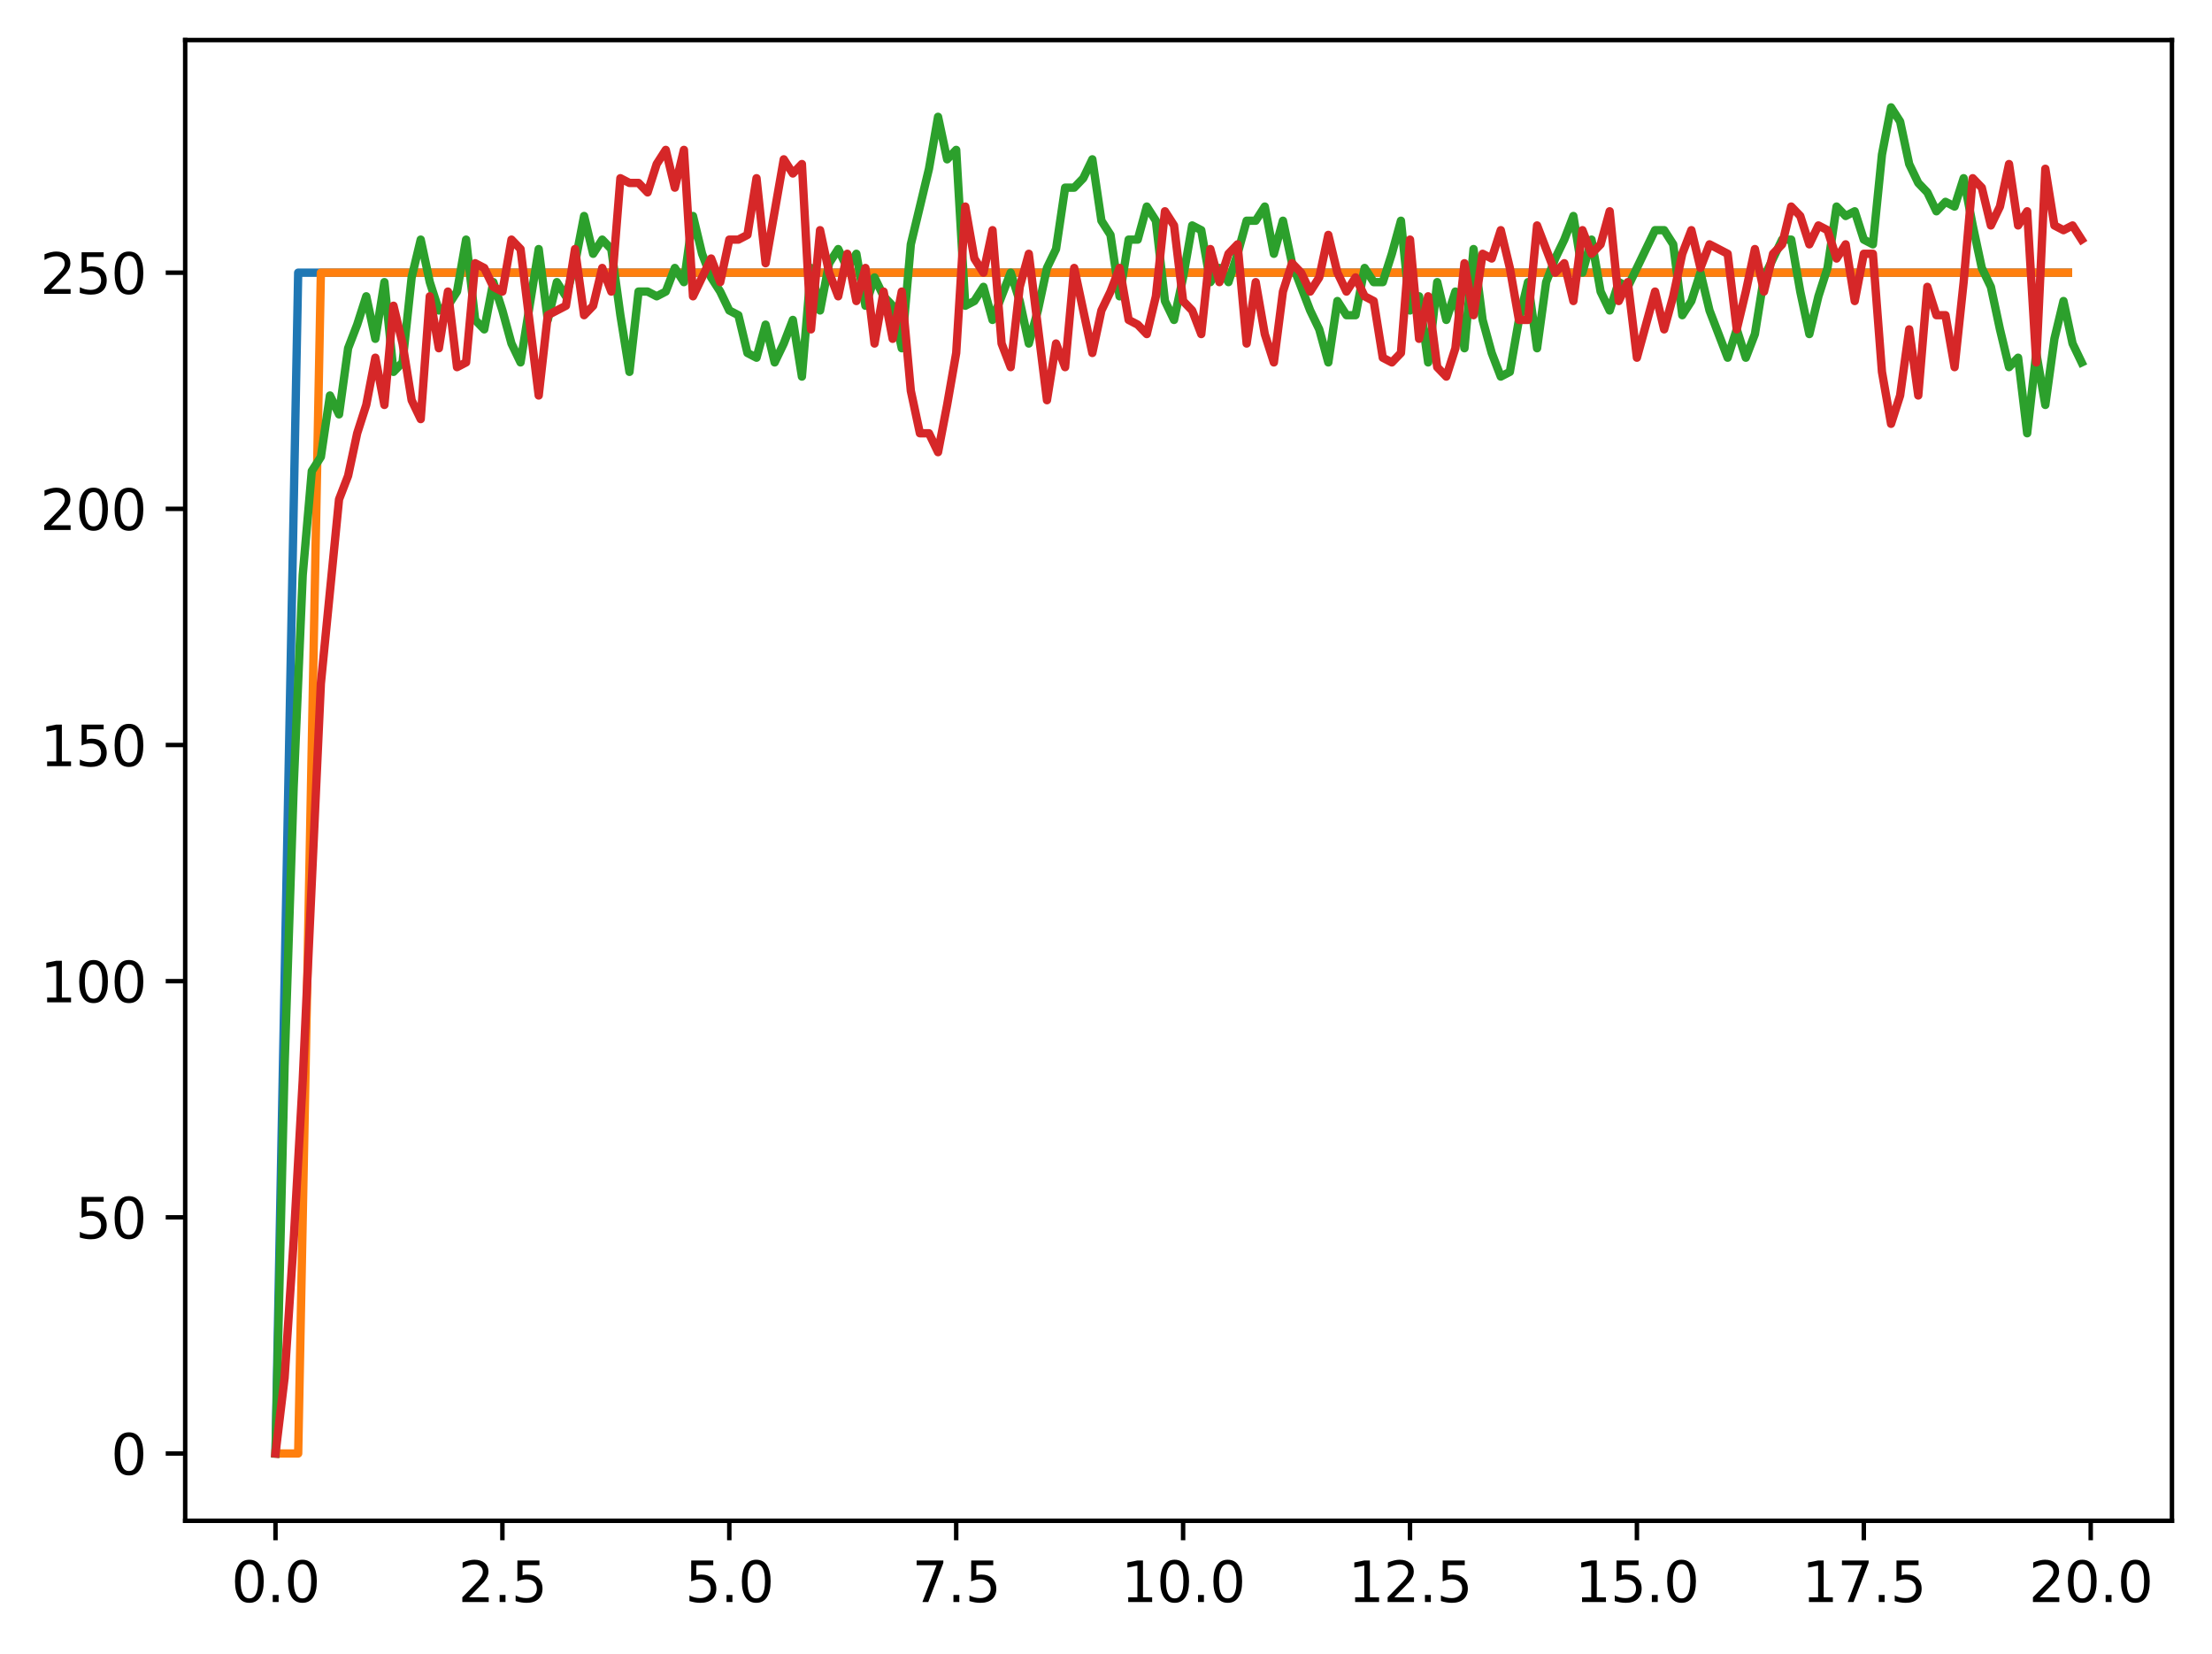 <?xml version="1.0" encoding="utf-8" standalone="no"?>
<!DOCTYPE svg PUBLIC "-//W3C//DTD SVG 1.1//EN"
  "http://www.w3.org/Graphics/SVG/1.1/DTD/svg11.dtd">
<svg xmlns:xlink="http://www.w3.org/1999/xlink" width="397.608pt" height="297.19pt" viewBox="0 0 397.608 297.19" xmlns="http://www.w3.org/2000/svg" version="1.1">
 <defs>
  <style type="text/css">*{stroke-linejoin: round; stroke-linecap: butt}</style>
 </defs>
 <g id="figure_1">
  <g id="patch_1">
   <path d="M 0 297.19 
L 397.608 297.19 
L 397.608 0 
L 0 0 
z
" style="fill: #ffffff"/>
  </g>
  <g id="axes_1">
   <g id="patch_2">
    <path d="M 33.288 273.312 
L 390.408 273.312 
L 390.408 7.2 
L 33.288 7.2 
z
" style="fill: #ffffff"/>
   </g>
   <g id="matplotlib.axis_1">
    <g id="xtick_1">
     <g id="line2d_1">
      <defs>
       <path id="m03d48bb408" d="M 0 0 
L 0 3.5 
" style="stroke: #000000; stroke-width: 0.8"/>
      </defs>
      <g>
       <use xlink:href="#m03d48bb408" x="49.52" y="273.312" style="stroke: #000000; stroke-width: 0.8"/>
      </g>
     </g>
     <g id="text_1">
      <!-- 0.0 -->
      <g transform="translate(41.569 287.91) scale(0.1 -0.1)">
       <defs>
        <path id="DejaVuSans-30" d="M 2034 4250 
Q 1547 4250 1301 3770 
Q 1056 3291 1056 2328 
Q 1056 1369 1301 889 
Q 1547 409 2034 409 
Q 2525 409 2770 889 
Q 3016 1369 3016 2328 
Q 3016 3291 2770 3770 
Q 2525 4250 2034 4250 
z
M 2034 4750 
Q 2819 4750 3233 4129 
Q 3647 3509 3647 2328 
Q 3647 1150 3233 529 
Q 2819 -91 2034 -91 
Q 1250 -91 836 529 
Q 422 1150 422 2328 
Q 422 3509 836 4129 
Q 1250 4750 2034 4750 
z
" transform="scale(0.016)"/>
        <path id="DejaVuSans-2e" d="M 684 794 
L 1344 794 
L 1344 0 
L 684 0 
L 684 794 
z
" transform="scale(0.016)"/>
       </defs>
       <use xlink:href="#DejaVuSans-30"/>
       <use xlink:href="#DejaVuSans-2e" x="63.623"/>
       <use xlink:href="#DejaVuSans-30" x="95.41"/>
      </g>
     </g>
    </g>
    <g id="xtick_2">
     <g id="line2d_2">
      <g>
       <use xlink:href="#m03d48bb408" x="90.306" y="273.312" style="stroke: #000000; stroke-width: 0.8"/>
      </g>
     </g>
     <g id="text_2">
      <!-- 2.5 -->
      <g transform="translate(82.354 287.91) scale(0.1 -0.1)">
       <defs>
        <path id="DejaVuSans-32" d="M 1228 531 
L 3431 531 
L 3431 0 
L 469 0 
L 469 531 
Q 828 903 1448 1529 
Q 2069 2156 2228 2338 
Q 2531 2678 2651 2914 
Q 2772 3150 2772 3378 
Q 2772 3750 2511 3984 
Q 2250 4219 1831 4219 
Q 1534 4219 1204 4116 
Q 875 4013 500 3803 
L 500 4441 
Q 881 4594 1212 4672 
Q 1544 4750 1819 4750 
Q 2544 4750 2975 4387 
Q 3406 4025 3406 3419 
Q 3406 3131 3298 2873 
Q 3191 2616 2906 2266 
Q 2828 2175 2409 1742 
Q 1991 1309 1228 531 
z
" transform="scale(0.016)"/>
        <path id="DejaVuSans-35" d="M 691 4666 
L 3169 4666 
L 3169 4134 
L 1269 4134 
L 1269 2991 
Q 1406 3038 1543 3061 
Q 1681 3084 1819 3084 
Q 2600 3084 3056 2656 
Q 3513 2228 3513 1497 
Q 3513 744 3044 326 
Q 2575 -91 1722 -91 
Q 1428 -91 1123 -41 
Q 819 9 494 109 
L 494 744 
Q 775 591 1075 516 
Q 1375 441 1709 441 
Q 2250 441 2565 725 
Q 2881 1009 2881 1497 
Q 2881 1984 2565 2268 
Q 2250 2553 1709 2553 
Q 1456 2553 1204 2497 
Q 953 2441 691 2322 
L 691 4666 
z
" transform="scale(0.016)"/>
       </defs>
       <use xlink:href="#DejaVuSans-32"/>
       <use xlink:href="#DejaVuSans-2e" x="63.623"/>
       <use xlink:href="#DejaVuSans-35" x="95.41"/>
      </g>
     </g>
    </g>
    <g id="xtick_3">
     <g id="line2d_3">
      <g>
       <use xlink:href="#m03d48bb408" x="131.092" y="273.312" style="stroke: #000000; stroke-width: 0.8"/>
      </g>
     </g>
     <g id="text_3">
      <!-- 5.0 -->
      <g transform="translate(123.14 287.91) scale(0.1 -0.1)">
       <use xlink:href="#DejaVuSans-35"/>
       <use xlink:href="#DejaVuSans-2e" x="63.623"/>
       <use xlink:href="#DejaVuSans-30" x="95.41"/>
      </g>
     </g>
    </g>
    <g id="xtick_4">
     <g id="line2d_4">
      <g>
       <use xlink:href="#m03d48bb408" x="171.877" y="273.312" style="stroke: #000000; stroke-width: 0.8"/>
      </g>
     </g>
     <g id="text_4">
      <!-- 7.5 -->
      <g transform="translate(163.926 287.91) scale(0.1 -0.1)">
       <defs>
        <path id="DejaVuSans-37" d="M 525 4666 
L 3525 4666 
L 3525 4397 
L 1831 0 
L 1172 0 
L 2766 4134 
L 525 4134 
L 525 4666 
z
" transform="scale(0.016)"/>
       </defs>
       <use xlink:href="#DejaVuSans-37"/>
       <use xlink:href="#DejaVuSans-2e" x="63.623"/>
       <use xlink:href="#DejaVuSans-35" x="95.41"/>
      </g>
     </g>
    </g>
    <g id="xtick_5">
     <g id="line2d_5">
      <g>
       <use xlink:href="#m03d48bb408" x="212.663" y="273.312" style="stroke: #000000; stroke-width: 0.8"/>
      </g>
     </g>
     <g id="text_5">
      <!-- 10.0 -->
      <g transform="translate(201.53 287.91) scale(0.1 -0.1)">
       <defs>
        <path id="DejaVuSans-31" d="M 794 531 
L 1825 531 
L 1825 4091 
L 703 3866 
L 703 4441 
L 1819 4666 
L 2450 4666 
L 2450 531 
L 3481 531 
L 3481 0 
L 794 0 
L 794 531 
z
" transform="scale(0.016)"/>
       </defs>
       <use xlink:href="#DejaVuSans-31"/>
       <use xlink:href="#DejaVuSans-30" x="63.623"/>
       <use xlink:href="#DejaVuSans-2e" x="127.246"/>
       <use xlink:href="#DejaVuSans-30" x="159.033"/>
      </g>
     </g>
    </g>
    <g id="xtick_6">
     <g id="line2d_6">
      <g>
       <use xlink:href="#m03d48bb408" x="253.449" y="273.312" style="stroke: #000000; stroke-width: 0.8"/>
      </g>
     </g>
     <g id="text_6">
      <!-- 12.5 -->
      <g transform="translate(242.316 287.91) scale(0.1 -0.1)">
       <use xlink:href="#DejaVuSans-31"/>
       <use xlink:href="#DejaVuSans-32" x="63.623"/>
       <use xlink:href="#DejaVuSans-2e" x="127.246"/>
       <use xlink:href="#DejaVuSans-35" x="159.033"/>
      </g>
     </g>
    </g>
    <g id="xtick_7">
     <g id="line2d_7">
      <g>
       <use xlink:href="#m03d48bb408" x="294.235" y="273.312" style="stroke: #000000; stroke-width: 0.8"/>
      </g>
     </g>
     <g id="text_7">
      <!-- 15.0 -->
      <g transform="translate(283.102 287.91) scale(0.1 -0.1)">
       <use xlink:href="#DejaVuSans-31"/>
       <use xlink:href="#DejaVuSans-35" x="63.623"/>
       <use xlink:href="#DejaVuSans-2e" x="127.246"/>
       <use xlink:href="#DejaVuSans-30" x="159.033"/>
      </g>
     </g>
    </g>
    <g id="xtick_8">
     <g id="line2d_8">
      <g>
       <use xlink:href="#m03d48bb408" x="335.02" y="273.312" style="stroke: #000000; stroke-width: 0.8"/>
      </g>
     </g>
     <g id="text_8">
      <!-- 17.5 -->
      <g transform="translate(323.888 287.91) scale(0.1 -0.1)">
       <use xlink:href="#DejaVuSans-31"/>
       <use xlink:href="#DejaVuSans-37" x="63.623"/>
       <use xlink:href="#DejaVuSans-2e" x="127.246"/>
       <use xlink:href="#DejaVuSans-35" x="159.033"/>
      </g>
     </g>
    </g>
    <g id="xtick_9">
     <g id="line2d_9">
      <g>
       <use xlink:href="#m03d48bb408" x="375.806" y="273.312" style="stroke: #000000; stroke-width: 0.8"/>
      </g>
     </g>
     <g id="text_9">
      <!-- 20.0 -->
      <g transform="translate(364.673 287.91) scale(0.1 -0.1)">
       <use xlink:href="#DejaVuSans-32"/>
       <use xlink:href="#DejaVuSans-30" x="63.623"/>
       <use xlink:href="#DejaVuSans-2e" x="127.246"/>
       <use xlink:href="#DejaVuSans-30" x="159.033"/>
      </g>
     </g>
    </g>
   </g>
   <g id="matplotlib.axis_2">
    <g id="ytick_1">
     <g id="line2d_10">
      <defs>
       <path id="m007a8fef86" d="M 0 0 
L -3.5 0 
" style="stroke: #000000; stroke-width: 0.8"/>
      </defs>
      <g>
       <use xlink:href="#m007a8fef86" x="33.288" y="261.216" style="stroke: #000000; stroke-width: 0.8"/>
      </g>
     </g>
     <g id="text_10">
      <!-- 0 -->
      <g transform="translate(19.925 265.015) scale(0.1 -0.1)">
       <use xlink:href="#DejaVuSans-30"/>
      </g>
     </g>
    </g>
    <g id="ytick_2">
     <g id="line2d_11">
      <g>
       <use xlink:href="#m007a8fef86" x="33.288" y="218.774" style="stroke: #000000; stroke-width: 0.8"/>
      </g>
     </g>
     <g id="text_11">
      <!-- 50 -->
      <g transform="translate(13.562 222.573) scale(0.1 -0.1)">
       <use xlink:href="#DejaVuSans-35"/>
       <use xlink:href="#DejaVuSans-30" x="63.623"/>
      </g>
     </g>
    </g>
    <g id="ytick_3">
     <g id="line2d_12">
      <g>
       <use xlink:href="#m007a8fef86" x="33.288" y="176.332" style="stroke: #000000; stroke-width: 0.8"/>
      </g>
     </g>
     <g id="text_12">
      <!-- 100 -->
      <g transform="translate(7.2 180.131) scale(0.1 -0.1)">
       <use xlink:href="#DejaVuSans-31"/>
       <use xlink:href="#DejaVuSans-30" x="63.623"/>
       <use xlink:href="#DejaVuSans-30" x="127.246"/>
      </g>
     </g>
    </g>
    <g id="ytick_4">
     <g id="line2d_13">
      <g>
       <use xlink:href="#m007a8fef86" x="33.288" y="133.89" style="stroke: #000000; stroke-width: 0.8"/>
      </g>
     </g>
     <g id="text_13">
      <!-- 150 -->
      <g transform="translate(7.2 137.689) scale(0.1 -0.1)">
       <use xlink:href="#DejaVuSans-31"/>
       <use xlink:href="#DejaVuSans-35" x="63.623"/>
       <use xlink:href="#DejaVuSans-30" x="127.246"/>
      </g>
     </g>
    </g>
    <g id="ytick_5">
     <g id="line2d_14">
      <g>
       <use xlink:href="#m007a8fef86" x="33.288" y="91.448" style="stroke: #000000; stroke-width: 0.8"/>
      </g>
     </g>
     <g id="text_14">
      <!-- 200 -->
      <g transform="translate(7.2 95.247) scale(0.1 -0.1)">
       <use xlink:href="#DejaVuSans-32"/>
       <use xlink:href="#DejaVuSans-30" x="63.623"/>
       <use xlink:href="#DejaVuSans-30" x="127.246"/>
      </g>
     </g>
    </g>
    <g id="ytick_6">
     <g id="line2d_15">
      <g>
       <use xlink:href="#m007a8fef86" x="33.288" y="49.005" style="stroke: #000000; stroke-width: 0.8"/>
      </g>
     </g>
     <g id="text_15">
      <!-- 250 -->
      <g transform="translate(7.2 52.805) scale(0.1 -0.1)">
       <use xlink:href="#DejaVuSans-32"/>
       <use xlink:href="#DejaVuSans-35" x="63.623"/>
       <use xlink:href="#DejaVuSans-30" x="127.246"/>
      </g>
     </g>
    </g>
   </g>
   <g id="line2d_16">
    <path d="M 49.52 261.216 
L 53.599 49.005 
L 57.677 49.005 
L 61.756 49.005 
L 65.835 49.005 
L 69.913 49.005 
L 73.992 49.005 
L 78.07 49.005 
L 82.149 49.005 
L 86.227 49.005 
L 90.306 49.005 
L 94.385 49.005 
L 98.463 49.005 
L 102.542 49.005 
L 106.62 49.005 
L 110.699 49.005 
L 114.777 49.005 
L 118.856 49.005 
L 122.935 49.005 
L 127.013 49.005 
L 131.092 49.005 
L 135.17 49.005 
L 139.249 49.005 
L 143.327 49.005 
L 147.406 49.005 
L 151.485 49.005 
L 155.563 49.005 
L 159.642 49.005 
L 163.72 49.005 
L 167.799 49.005 
L 171.877 49.005 
L 175.956 49.005 
L 180.035 49.005 
L 184.113 49.005 
L 188.192 49.005 
L 192.27 49.005 
L 196.349 49.005 
L 200.427 49.005 
L 204.506 49.005 
L 208.585 49.005 
L 212.663 49.005 
L 216.742 49.005 
L 220.82 49.005 
L 224.899 49.005 
L 228.978 49.005 
L 233.056 49.005 
L 237.135 49.005 
L 241.213 49.005 
L 245.292 49.005 
L 249.37 49.005 
L 253.449 49.005 
L 257.528 49.005 
L 261.606 49.005 
L 265.685 49.005 
L 269.763 49.005 
L 273.842 49.005 
L 277.92 49.005 
L 281.999 49.005 
L 286.078 49.005 
L 290.156 49.005 
L 294.235 49.005 
L 298.313 49.005 
L 302.392 49.005 
L 306.47 49.005 
L 310.549 49.005 
L 314.628 49.005 
L 318.706 49.005 
L 322.785 49.005 
L 326.863 49.005 
L 330.942 49.005 
L 335.02 49.005 
L 339.099 49.005 
L 343.178 49.005 
L 347.256 49.005 
L 351.335 49.005 
L 355.413 49.005 
L 359.492 49.005 
L 363.57 49.005 
L 367.649 49.005 
L 371.728 49.005 
" clip-path="url(#p495ea4a458)" style="fill: none; stroke: #1f77b4; stroke-width: 1.5; stroke-linecap: square"/>
   </g>
   <g id="line2d_17">
    <path d="M 49.52 261.216 
L 53.599 261.216 
L 57.677 49.005 
L 61.756 49.005 
L 65.835 49.005 
L 69.913 49.005 
L 73.992 49.005 
L 78.07 49.005 
L 82.149 49.005 
L 86.227 49.005 
L 90.306 49.005 
L 94.385 49.005 
L 98.463 49.005 
L 102.542 49.005 
L 106.62 49.005 
L 110.699 49.005 
L 114.777 49.005 
L 118.856 49.005 
L 122.935 49.005 
L 127.013 49.005 
L 131.092 49.005 
L 135.17 49.005 
L 139.249 49.005 
L 143.327 49.005 
L 147.406 49.005 
L 151.485 49.005 
L 155.563 49.005 
L 159.642 49.005 
L 163.72 49.005 
L 167.799 49.005 
L 171.877 49.005 
L 175.956 49.005 
L 180.035 49.005 
L 184.113 49.005 
L 188.192 49.005 
L 192.27 49.005 
L 196.349 49.005 
L 200.427 49.005 
L 204.506 49.005 
L 208.585 49.005 
L 212.663 49.005 
L 216.742 49.005 
L 220.82 49.005 
L 224.899 49.005 
L 228.978 49.005 
L 233.056 49.005 
L 237.135 49.005 
L 241.213 49.005 
L 245.292 49.005 
L 249.37 49.005 
L 253.449 49.005 
L 257.528 49.005 
L 261.606 49.005 
L 265.685 49.005 
L 269.763 49.005 
L 273.842 49.005 
L 277.92 49.005 
L 281.999 49.005 
L 286.078 49.005 
L 290.156 49.005 
L 294.235 49.005 
L 298.313 49.005 
L 302.392 49.005 
L 306.47 49.005 
L 310.549 49.005 
L 314.628 49.005 
L 318.706 49.005 
L 322.785 49.005 
L 326.863 49.005 
L 330.942 49.005 
L 335.02 49.005 
L 339.099 49.005 
L 343.178 49.005 
L 347.256 49.005 
L 351.335 49.005 
L 355.413 49.005 
L 359.492 49.005 
L 363.57 49.005 
L 367.649 49.005 
L 371.728 49.005 
" clip-path="url(#p495ea4a458)" style="fill: none; stroke: #ff7f0e; stroke-width: 1.5; stroke-linecap: square"/>
   </g>
   <g id="line2d_18">
    <path d="M 49.52 261.216 
L 51.152 191.611 
L 52.783 141.529 
L 54.415 103.331 
L 56.046 84.657 
L 57.677 82.11 
L 59.309 71.075 
L 60.94 74.471 
L 62.572 62.587 
L 64.203 58.343 
L 65.835 53.25 
L 67.466 60.889 
L 69.097 50.703 
L 70.729 66.831 
L 72.36 65.133 
L 73.992 49.854 
L 75.623 43.064 
L 77.255 50.703 
L 78.886 55.796 
L 80.517 54.947 
L 82.149 52.401 
L 83.78 43.064 
L 85.412 57.494 
L 87.043 59.192 
L 88.675 50.703 
L 90.306 55.796 
L 91.937 61.738 
L 93.569 65.133 
L 96.832 44.761 
L 98.463 57.494 
L 100.095 50.703 
L 101.726 53.25 
L 103.357 47.308 
L 104.989 38.819 
L 106.62 45.61 
L 108.252 43.064 
L 109.883 44.761 
L 111.515 56.645 
L 113.146 66.831 
L 114.777 52.401 
L 116.409 52.401 
L 118.04 53.25 
L 119.672 52.401 
L 121.303 48.157 
L 122.935 50.703 
L 124.566 38.819 
L 126.197 45.61 
L 127.829 49.854 
L 129.46 52.401 
L 131.092 55.796 
L 132.723 56.645 
L 134.355 63.436 
L 135.986 64.285 
L 137.617 58.343 
L 139.249 65.133 
L 140.88 61.738 
L 142.512 57.494 
L 144.143 67.68 
L 145.775 48.157 
L 147.406 55.796 
L 149.037 47.308 
L 150.669 44.761 
L 152.3 48.157 
L 153.932 45.61 
L 155.563 54.947 
L 157.195 49.854 
L 158.826 53.25 
L 160.457 54.947 
L 162.089 62.587 
L 163.72 43.912 
L 166.983 30.331 
L 168.615 20.994 
L 170.246 28.633 
L 171.877 26.936 
L 173.509 54.947 
L 175.14 54.099 
L 176.772 51.552 
L 178.403 57.494 
L 181.666 49.005 
L 183.297 54.099 
L 184.929 61.738 
L 186.56 55.796 
L 188.192 48.157 
L 189.823 44.761 
L 191.455 33.726 
L 193.086 33.726 
L 194.717 32.029 
L 196.349 28.633 
L 197.98 39.668 
L 199.612 42.215 
L 201.243 53.25 
L 202.875 43.064 
L 204.506 43.064 
L 206.137 37.122 
L 207.769 39.668 
L 209.4 54.099 
L 211.032 57.494 
L 212.663 49.854 
L 214.295 40.517 
L 215.926 41.366 
L 217.558 50.703 
L 219.189 48.157 
L 220.82 50.703 
L 222.452 45.61 
L 224.083 39.668 
L 225.715 39.668 
L 227.346 37.122 
L 228.978 45.61 
L 230.609 39.668 
L 232.24 47.308 
L 235.503 55.796 
L 237.135 59.192 
L 238.766 65.133 
L 240.398 54.099 
L 242.029 56.645 
L 243.66 56.645 
L 245.292 48.157 
L 246.923 50.703 
L 248.555 50.703 
L 250.186 45.61 
L 251.818 39.668 
L 253.449 55.796 
L 255.08 53.25 
L 256.712 65.133 
L 258.343 50.703 
L 259.975 57.494 
L 261.606 52.401 
L 263.238 62.587 
L 264.869 44.761 
L 266.5 57.494 
L 268.132 63.436 
L 269.763 67.68 
L 271.395 66.831 
L 273.026 57.494 
L 274.658 50.703 
L 276.289 62.587 
L 277.92 50.703 
L 279.552 46.459 
L 281.183 43.064 
L 282.815 38.819 
L 284.446 49.005 
L 286.078 43.064 
L 287.709 52.401 
L 289.34 55.796 
L 290.972 50.703 
L 292.603 51.552 
L 297.498 41.366 
L 299.129 41.366 
L 300.76 43.912 
L 302.392 56.645 
L 304.023 54.099 
L 305.655 49.005 
L 307.286 55.796 
L 310.549 64.285 
L 312.18 59.192 
L 313.812 64.285 
L 315.443 60.04 
L 317.075 49.854 
L 320.338 43.064 
L 321.969 43.064 
L 323.6 52.401 
L 325.232 60.04 
L 326.863 53.25 
L 328.495 48.157 
L 330.126 37.122 
L 331.758 38.819 
L 333.389 37.971 
L 335.02 43.064 
L 336.652 43.912 
L 338.283 27.784 
L 339.915 19.296 
L 341.546 21.843 
L 343.178 29.482 
L 344.809 32.877 
L 346.44 34.575 
L 348.072 37.971 
L 349.703 36.273 
L 351.335 37.122 
L 352.966 32.029 
L 354.598 40.517 
L 356.229 48.157 
L 357.86 51.552 
L 359.492 59.192 
L 361.123 65.982 
L 362.755 64.285 
L 364.386 77.866 
L 366.018 63.436 
L 367.649 72.773 
L 369.28 60.889 
L 370.912 54.099 
L 372.543 61.738 
L 374.175 65.133 
L 374.175 65.133 
" clip-path="url(#p495ea4a458)" style="fill: none; stroke: #2ca02c; stroke-width: 1.5; stroke-linecap: square"/>
   </g>
   <g id="line2d_19">
    <path d="M 49.52 261.216 
L 51.152 247.635 
L 52.783 223.018 
L 54.415 194.157 
L 57.677 122.855 
L 60.94 89.75 
L 62.572 85.506 
L 64.203 77.866 
L 65.835 72.773 
L 67.466 64.285 
L 69.097 72.773 
L 70.729 54.947 
L 72.36 61.738 
L 73.992 71.924 
L 75.623 75.32 
L 77.255 53.25 
L 78.886 62.587 
L 80.517 52.401 
L 82.149 65.982 
L 83.78 65.133 
L 85.412 47.308 
L 87.043 48.157 
L 88.675 51.552 
L 90.306 52.401 
L 91.937 43.064 
L 93.569 44.761 
L 96.832 71.075 
L 98.463 56.645 
L 101.726 54.947 
L 103.357 44.761 
L 104.989 56.645 
L 106.62 54.947 
L 108.252 48.157 
L 109.883 52.401 
L 111.515 32.029 
L 113.146 32.877 
L 114.777 32.877 
L 116.409 34.575 
L 118.04 29.482 
L 119.672 26.936 
L 121.303 33.726 
L 122.935 26.936 
L 124.566 53.25 
L 127.829 46.459 
L 129.46 50.703 
L 131.092 43.064 
L 132.723 43.064 
L 134.355 42.215 
L 135.986 32.029 
L 137.617 47.308 
L 140.88 28.633 
L 142.512 31.18 
L 144.143 29.482 
L 145.775 59.192 
L 147.406 41.366 
L 149.037 49.005 
L 150.669 53.25 
L 152.3 45.61 
L 153.932 54.099 
L 155.563 48.157 
L 157.195 61.738 
L 158.826 52.401 
L 160.457 60.889 
L 162.089 52.401 
L 163.72 70.227 
L 165.352 77.866 
L 166.983 77.866 
L 168.615 81.261 
L 170.246 72.773 
L 171.877 63.436 
L 173.509 37.122 
L 175.14 46.459 
L 176.772 49.005 
L 178.403 41.366 
L 180.035 61.738 
L 181.666 65.982 
L 183.297 51.552 
L 184.929 45.61 
L 188.192 71.924 
L 189.823 61.738 
L 191.455 65.982 
L 193.086 48.157 
L 196.349 63.436 
L 197.98 55.796 
L 199.612 52.401 
L 201.243 48.157 
L 202.875 57.494 
L 204.506 58.343 
L 206.137 60.04 
L 207.769 53.25 
L 209.4 37.971 
L 211.032 40.517 
L 212.663 54.099 
L 214.295 55.796 
L 215.926 60.04 
L 217.558 44.761 
L 219.189 50.703 
L 220.82 45.61 
L 222.452 43.912 
L 224.083 61.738 
L 225.715 50.703 
L 227.346 60.04 
L 228.978 65.133 
L 230.609 52.401 
L 232.24 47.308 
L 233.872 49.005 
L 235.503 52.401 
L 237.135 49.854 
L 238.766 42.215 
L 240.398 49.005 
L 242.029 52.401 
L 243.66 49.854 
L 245.292 53.25 
L 246.923 54.099 
L 248.555 64.285 
L 250.186 65.133 
L 251.818 63.436 
L 253.449 43.064 
L 255.08 60.889 
L 256.712 53.25 
L 258.343 65.982 
L 259.975 67.68 
L 261.606 62.587 
L 263.238 47.308 
L 264.869 56.645 
L 266.5 45.61 
L 268.132 46.459 
L 269.763 41.366 
L 271.395 48.157 
L 273.026 57.494 
L 274.658 57.494 
L 276.289 40.517 
L 279.552 49.005 
L 281.183 47.308 
L 282.815 54.099 
L 284.446 41.366 
L 286.078 45.61 
L 287.709 43.912 
L 289.34 37.971 
L 290.972 54.099 
L 292.603 50.703 
L 294.235 64.285 
L 297.498 52.401 
L 299.129 59.192 
L 300.76 53.25 
L 302.392 45.61 
L 304.023 41.366 
L 305.655 48.157 
L 307.286 43.912 
L 310.549 45.61 
L 312.18 59.192 
L 313.812 52.401 
L 315.443 44.761 
L 317.075 52.401 
L 318.706 45.61 
L 320.338 43.912 
L 321.969 37.122 
L 323.6 38.819 
L 325.232 43.912 
L 326.863 40.517 
L 328.495 41.366 
L 330.126 46.459 
L 331.758 43.912 
L 333.389 54.099 
L 335.02 45.61 
L 336.652 45.61 
L 338.283 66.831 
L 339.915 76.168 
L 341.546 71.075 
L 343.178 59.192 
L 344.809 71.075 
L 346.44 51.552 
L 348.072 56.645 
L 349.703 56.645 
L 351.335 65.982 
L 352.966 50.703 
L 354.598 32.029 
L 356.229 33.726 
L 357.86 40.517 
L 359.492 37.122 
L 361.123 29.482 
L 362.755 40.517 
L 364.386 37.971 
L 366.018 65.133 
L 367.649 30.331 
L 369.28 40.517 
L 370.912 41.366 
L 372.543 40.517 
L 374.175 43.064 
L 374.175 43.064 
" clip-path="url(#p495ea4a458)" style="fill: none; stroke: #d62728; stroke-width: 1.5; stroke-linecap: square"/>
   </g>
   <g id="patch_3">
    <path d="M 33.288 273.312 
L 33.288 7.2 
" style="fill: none; stroke: #000000; stroke-width: 0.8; stroke-linejoin: miter; stroke-linecap: square"/>
   </g>
   <g id="patch_4">
    <path d="M 390.408 273.312 
L 390.408 7.2 
" style="fill: none; stroke: #000000; stroke-width: 0.8; stroke-linejoin: miter; stroke-linecap: square"/>
   </g>
   <g id="patch_5">
    <path d="M 33.288 273.312 
L 390.408 273.312 
" style="fill: none; stroke: #000000; stroke-width: 0.8; stroke-linejoin: miter; stroke-linecap: square"/>
   </g>
   <g id="patch_6">
    <path d="M 33.288 7.2 
L 390.408 7.2 
" style="fill: none; stroke: #000000; stroke-width: 0.8; stroke-linejoin: miter; stroke-linecap: square"/>
   </g>
  </g>
 </g>
 <defs>
  <clipPath id="p495ea4a458">
   <rect x="33.288" y="7.2" width="357.12" height="266.112"/>
  </clipPath>
 </defs>
</svg>
